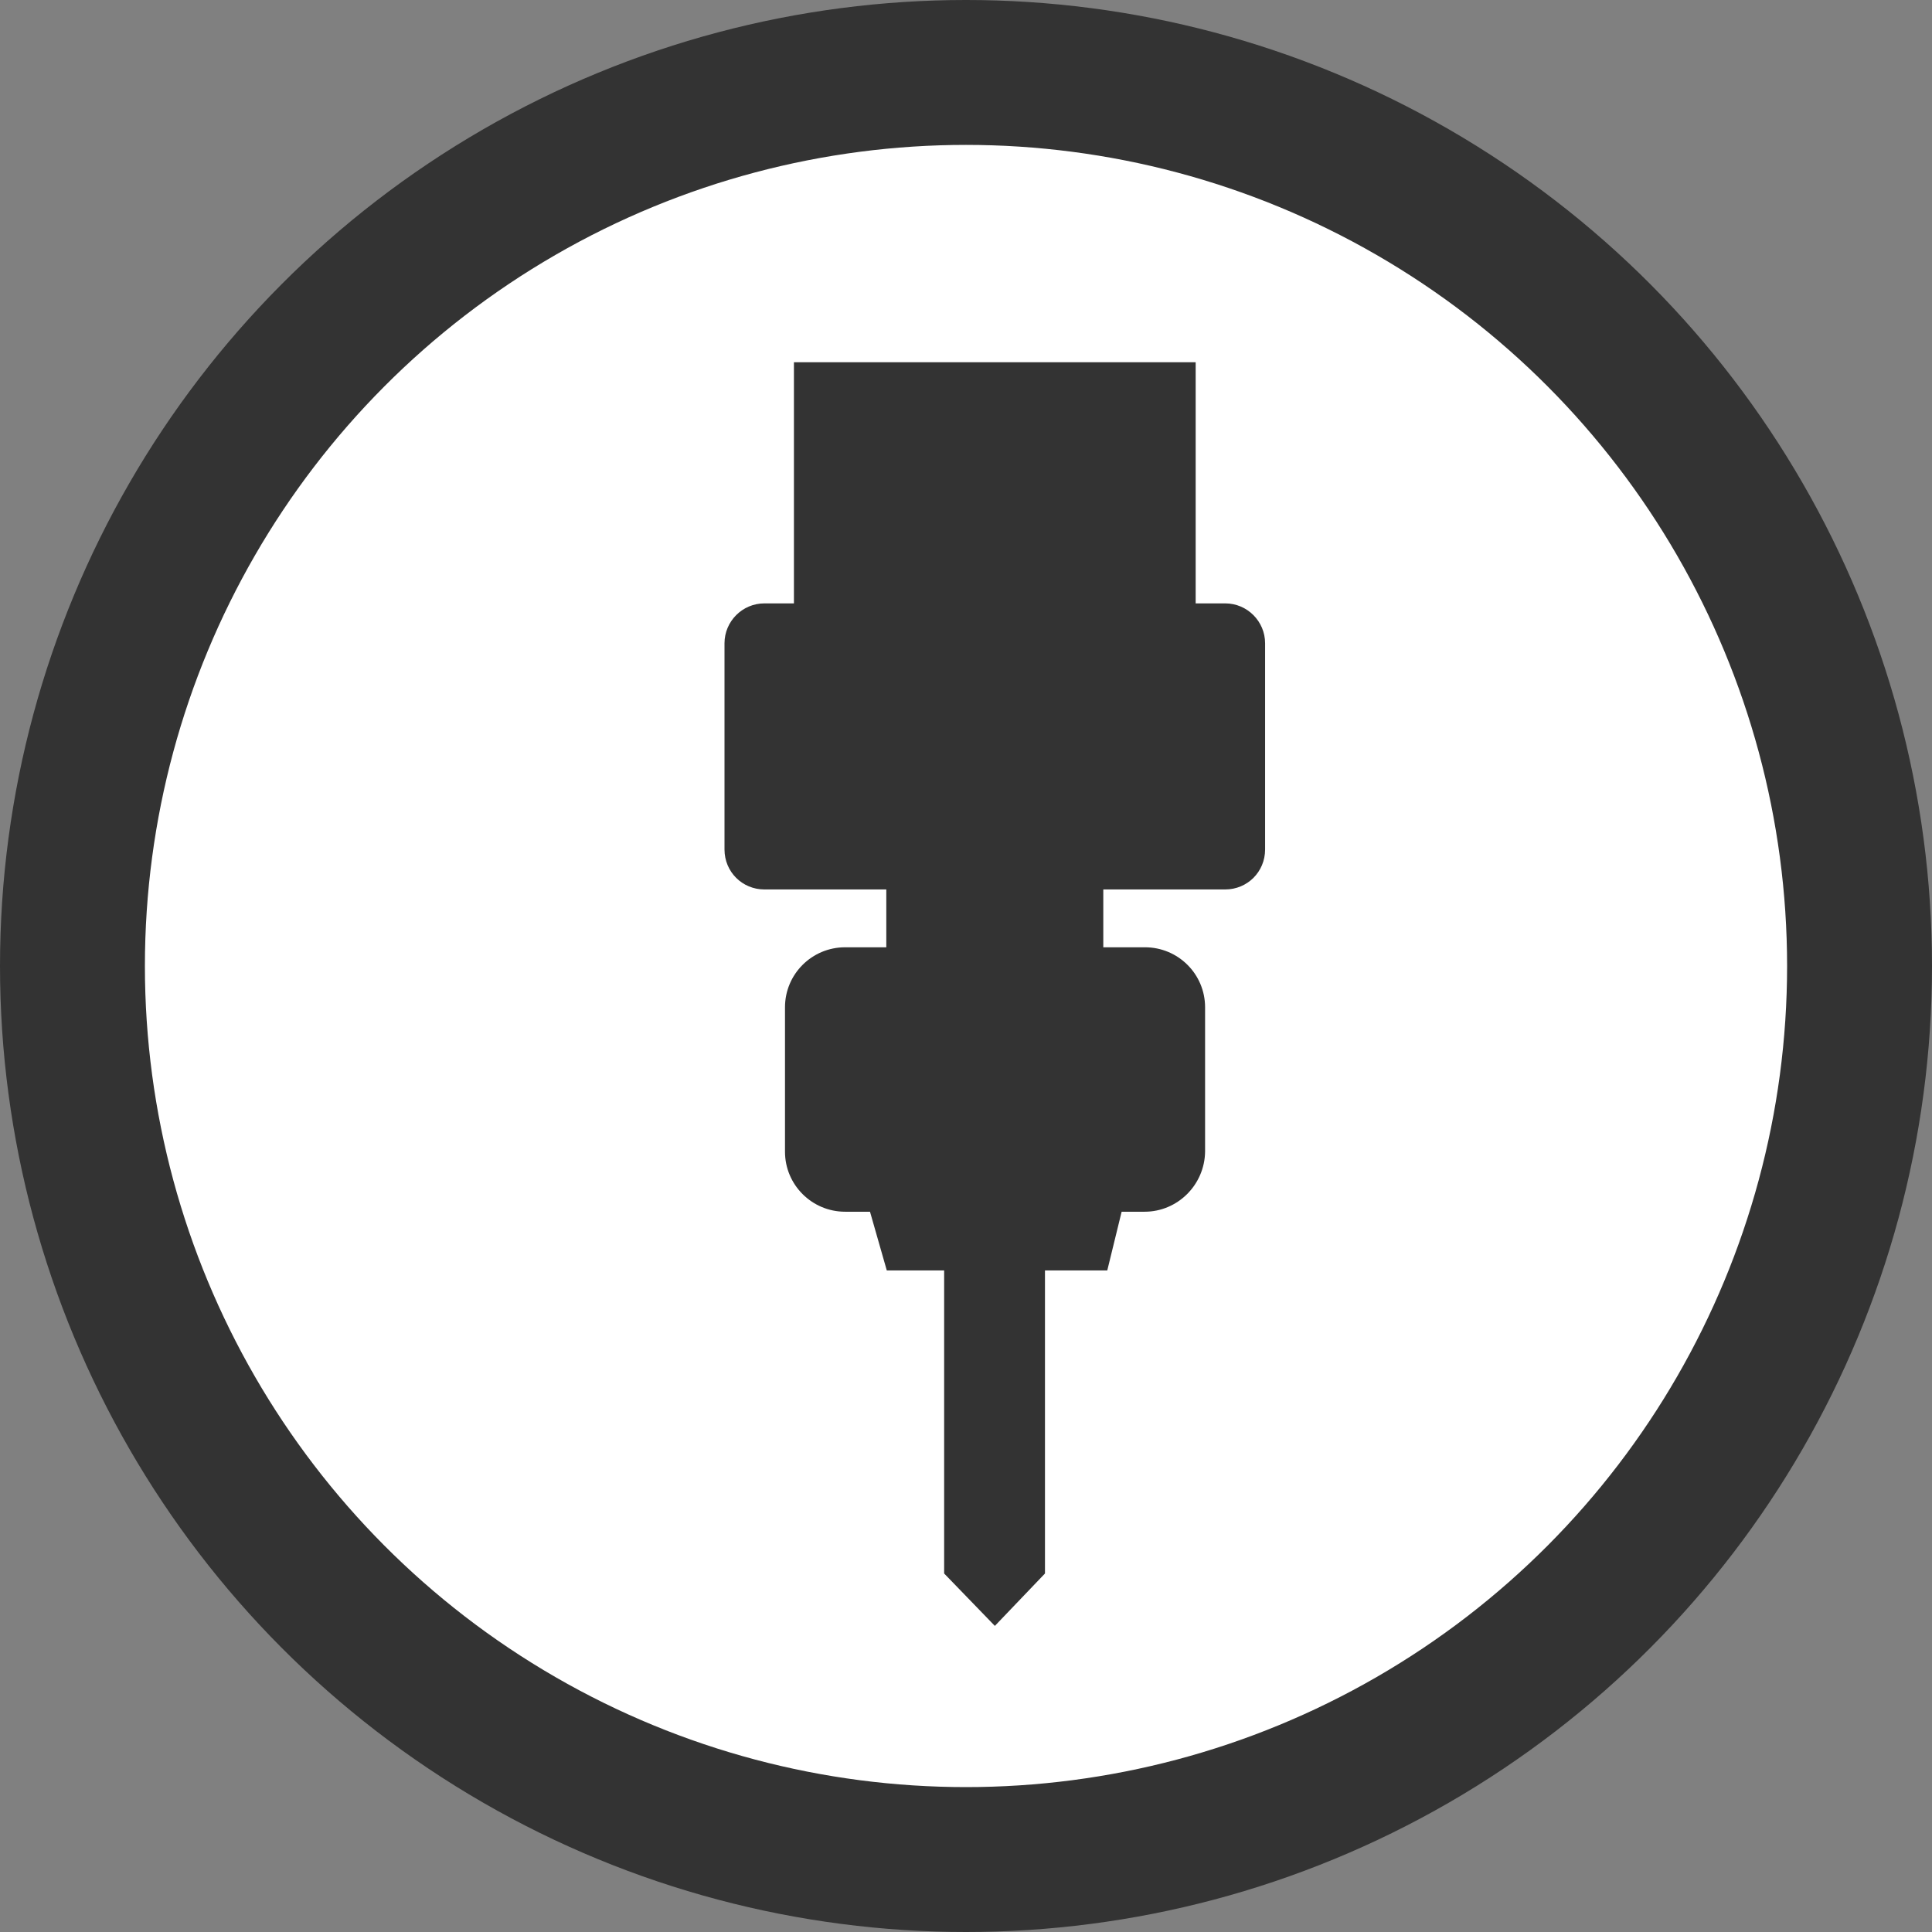 <svg width="16" height="16" viewBox="0 0 16 16" fill="none" xmlns="http://www.w3.org/2000/svg">
<rect x="0" y="0" width="16" height="16" fill="#808080" stroke="none"/>
<circle cx="8" cy="8" r="7.4" fill="white" stroke="#333333" stroke-width="1.2"/>
<g clip-path="url(#clip0)">
<path d="M9.902 3H6.575V6.85H9.902V3Z" fill="#333333"/>
<path d="M9.137 6.542H7.34V9.935H9.137V6.542Z" fill="#333333"/>
<path d="M10.147 7.366H6.33C6.148 7.366 6 7.221 6 7.035V5.327C6 5.146 6.148 4.997 6.33 4.997H10.147C10.329 4.997 10.477 5.146 10.477 5.327V7.035C10.477 7.221 10.329 7.366 10.147 7.366Z" fill="#333333"/>
<path d="M9.479 10.035H6.999C6.724 10.035 6.501 9.812 6.501 9.538V8.342C6.501 8.067 6.724 7.845 6.999 7.845H9.482C9.757 7.845 9.98 8.067 9.98 8.342V9.538C9.976 9.812 9.753 10.035 9.479 10.035Z" fill="#333333"/>
<path d="M9.17 10.521H7.344L7.088 9.626H9.389L9.17 10.521Z" fill="#333333"/>
<path d="M7.819 10.243V13.031L8.239 13.465L8.654 13.031V10.243H7.819Z" fill="#333333"/>
</g>
<defs>
<clipPath id="clip0">
<rect x="6" y="3" width="4.477" height="10.465" fill="white"/>
</clipPath>
</defs>
</svg>
